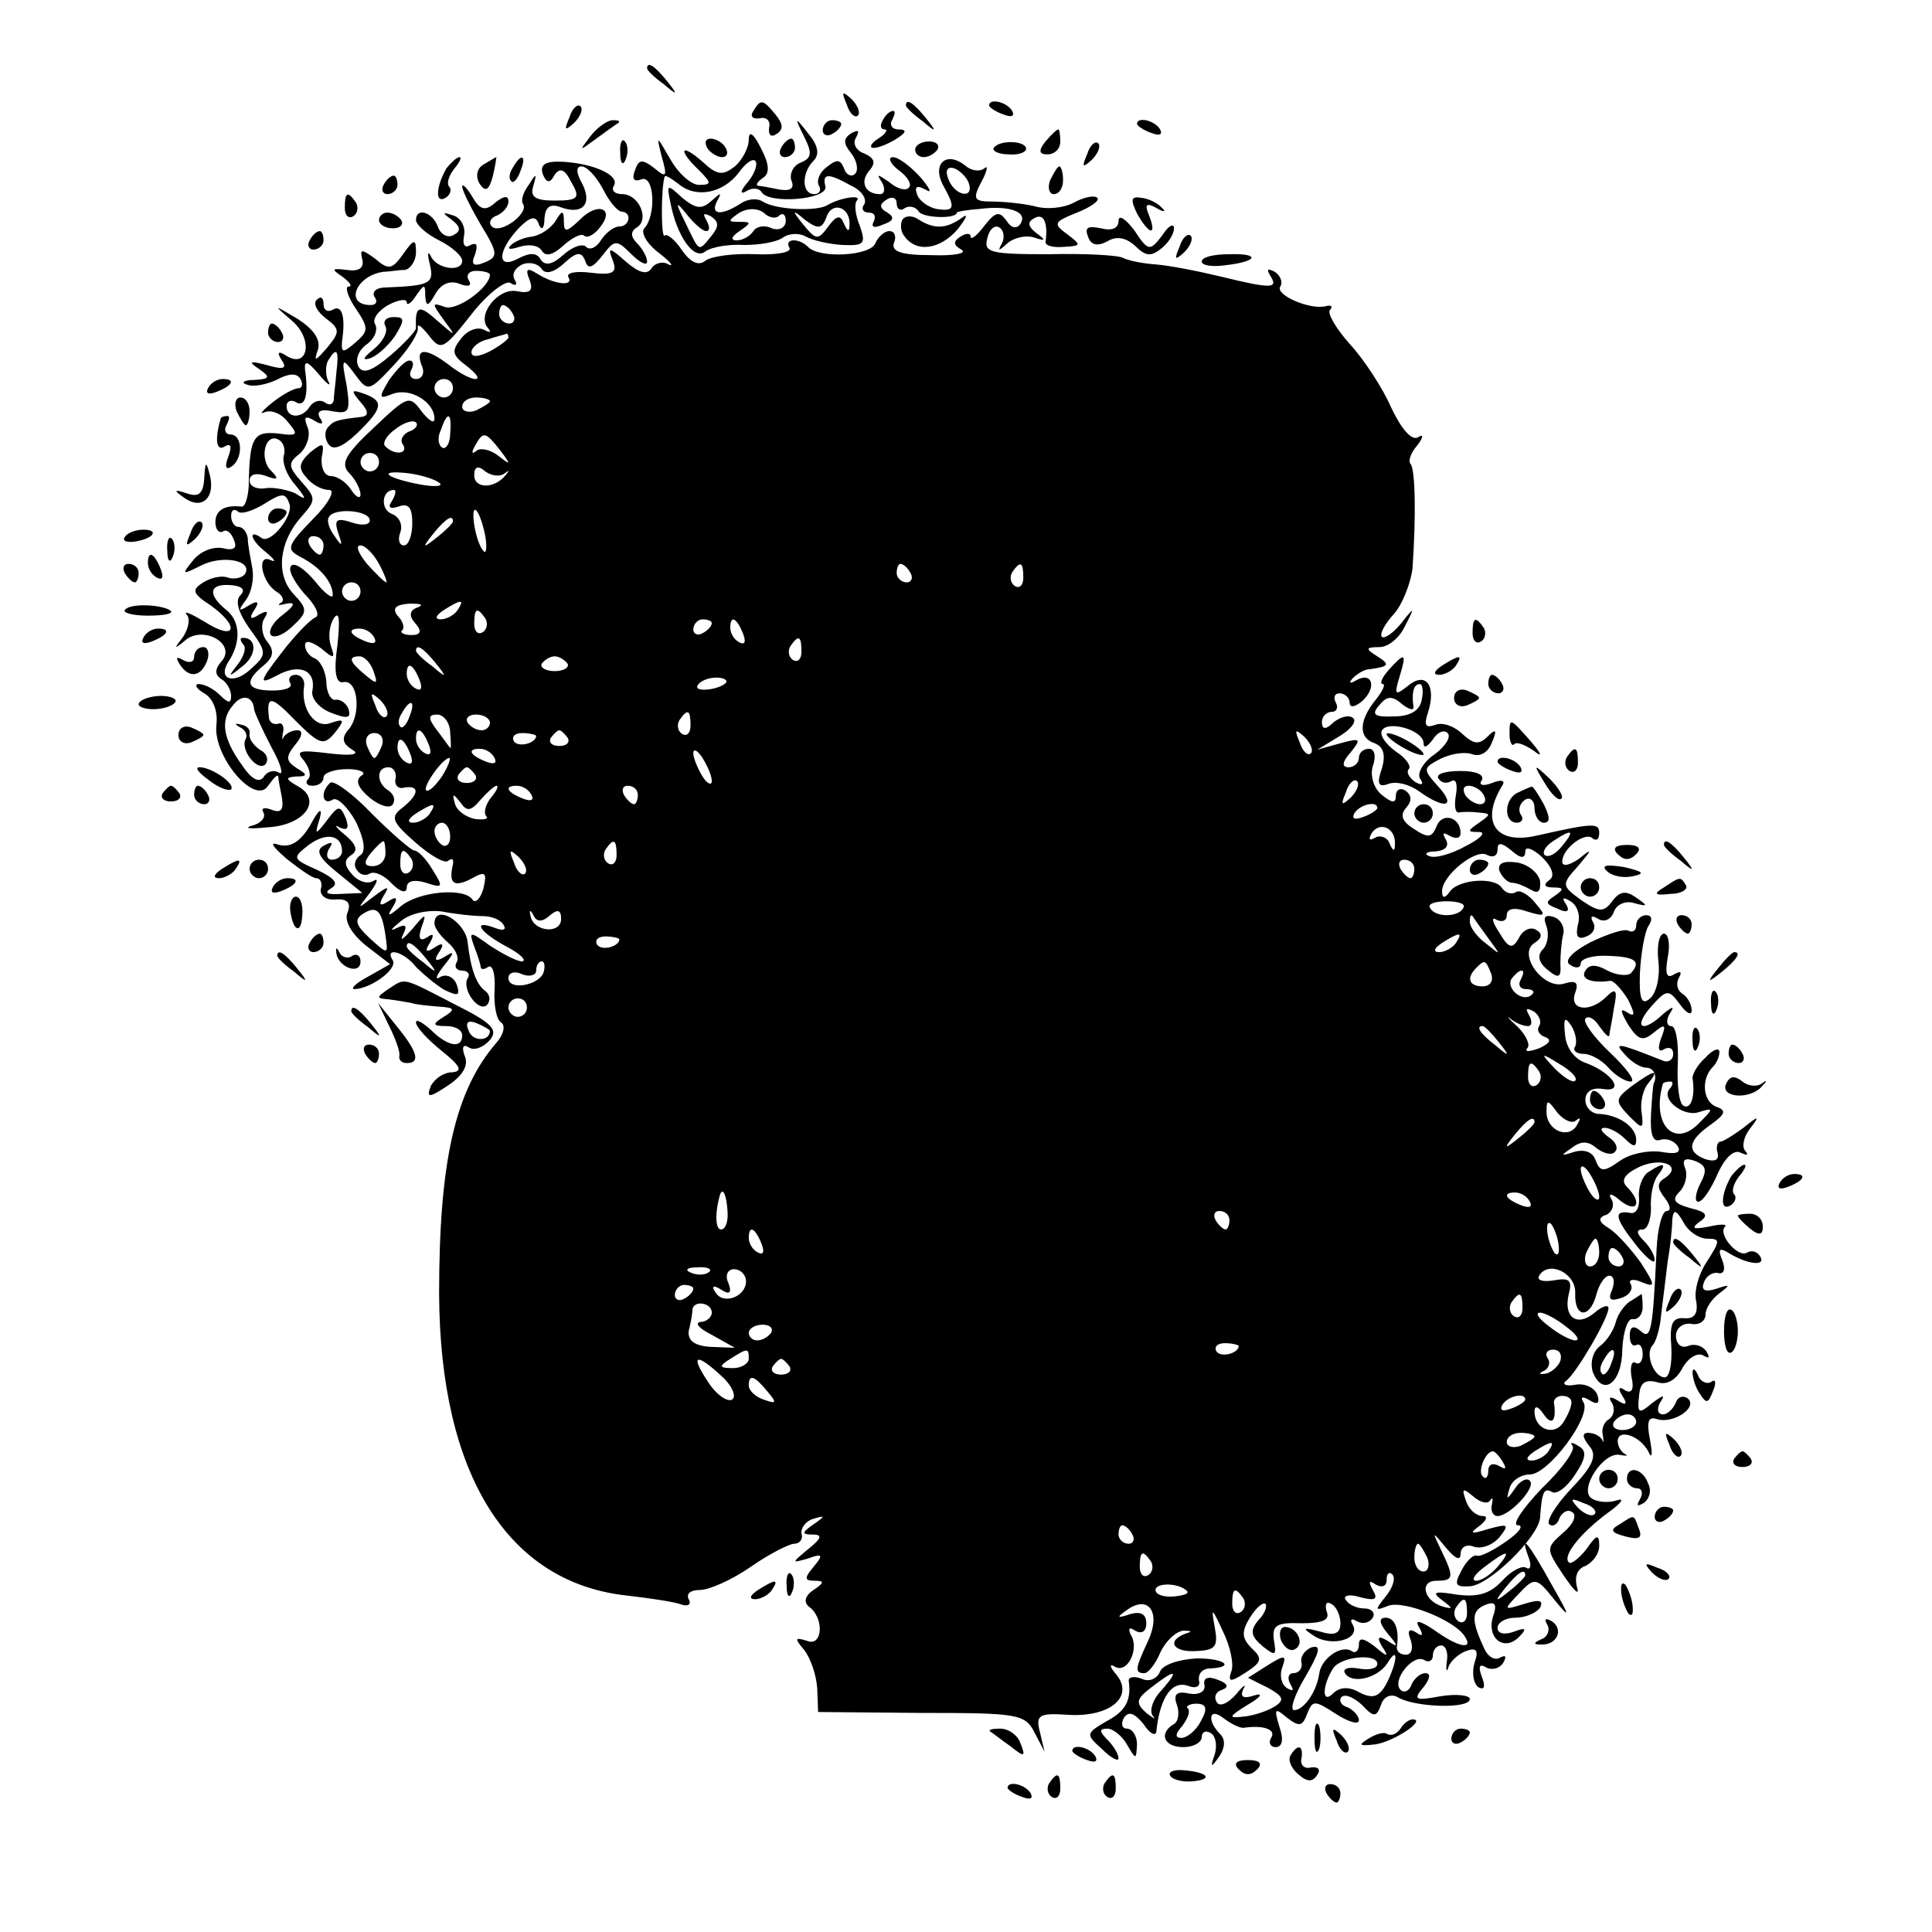 <?xml version="1.0" standalone="no"?>
<!DOCTYPE svg PUBLIC "-//W3C//DTD SVG 20010904//EN"
 "http://www.w3.org/TR/2001/REC-SVG-20010904/DTD/svg10.dtd">
<svg version="1.0" xmlns="http://www.w3.org/2000/svg"
 width="209pt" height="209pt" viewBox="0 0 209 209"
 preserveAspectRatio="xMidYMid meet">
<g transform="translate(0,209) scale(0.1,-0.1)"
fill="#000000" stroke="none">
<path d="M700 2016 c0 -2 8 -10 18 -17 15 -13 16 -12 3 4 -13 16 -21 21 -21
13z"/>
<path d="M916 1977 c3 -10 9 -15 12 -12 3 3 0 11 -7 18 -10 9 -11 8 -5 -6z"/>
<path d="M616 1963 c-6 -14 -5 -15 5 -6 7 7 10 15 7 18 -3 3 -9 -2 -12 -12z"/>
<path d="M815 1970 c-4 -6 -1 -9 7 -8 7 2 12 -3 10 -10 -1 -8 2 -11 8 -7 8 5
7 11 -1 21 -14 17 -16 17 -24 4z"/>
<path d="M980 1976 c0 -2 8 -10 18 -17 15 -13 16 -12 3 4 -13 16 -21 21 -21
13z"/>
<path d="M1070 1976 c0 -2 7 -7 16 -10 8 -3 12 -2 9 4 -6 10 -25 14 -25 6z"/>
<path d="M955 1960 c-3 -5 -3 -10 2 -10 4 0 1 -5 -7 -10 -8 -5 -10 -10 -5 -10
6 0 17 5 25 10 11 7 11 10 2 10 -7 0 -10 5 -7 10 3 6 4 10 1 10 -3 0 -8 -4
-11 -10z"/>
<path d="M639 1943 c-13 -17 -13 -17 6 -3 11 8 22 16 24 17 2 2 0 3 -6 3 -6 0
-17 -8 -24 -17z"/>
<path d="M870 1942 c9 -18 8 -23 -4 -28 -8 -3 -12 -12 -10 -19 4 -9 -1 -12
-13 -10 -10 2 -20 4 -23 4 -3 1 0 5 6 9 7 5 6 15 -3 32 -8 16 -13 19 -13 9 0
-9 -7 -22 -15 -29 -13 -10 -19 -10 -35 5 -24 21 -27 13 -4 -9 14 -14 14 -16 0
-16 -8 0 -22 12 -31 28 -15 26 -15 26 -9 2 6 -21 5 -23 -8 -12 -13 10 -17 10
-21 -2 -4 -10 -1 -13 7 -10 14 5 16 -39 3 -53 -4 -4 2 -16 15 -26 13 -10 18
-16 11 -13 -6 4 -15 1 -18 -4 -5 -8 -14 -5 -28 7 -18 16 -20 16 -14 1 5 -13 0
-16 -24 -13 -16 2 -27 0 -24 -5 6 -10 -15 -8 -34 4 -11 7 -13 5 -8 -7 4 -11 1
-15 -14 -12 -20 4 -44 -26 -31 -40 4 -5 2 -5 -4 -2 -7 4 -18 0 -25 -9 -11 -14
-10 -18 6 -30 10 -8 15 -14 9 -14 -5 0 -18 7 -28 15 -25 19 -37 19 -30 0 4 -8
1 -15 -6 -15 -6 0 -8 5 -5 10 3 6 2 10 -2 10 -5 0 -14 -10 -22 -21 -12 -20
-11 -21 4 -15 19 7 45 -9 45 -27 0 -6 -6 -2 -14 8 -13 18 -15 17 -52 -18 -31
-29 -36 -39 -26 -49 6 -6 12 -17 12 -23 0 -5 -5 -3 -10 5 -5 8 -15 15 -22 15
-7 0 -11 9 -10 20 3 16 2 17 -12 6 -12 -11 -14 -17 -5 -27 6 -8 17 -14 25 -14
7 0 0 -14 -17 -31 -29 -30 -30 -33 -13 -42 21 -11 34 -27 34 -41 0 -4 -9 2
-19 15 -11 13 -22 21 -26 17 -4 -4 3 -17 14 -30 12 -12 18 -24 12 -26 -5 -2
-22 -19 -37 -39 -24 -31 -24 -34 -5 -24 25 14 43 6 39 -16 -2 -8 7 -19 20 -24
18 -7 22 -6 19 4 -2 6 -9 11 -14 10 -5 -1 -10 8 -10 20 -1 12 -7 23 -13 25 -5
2 -10 8 -10 14 0 6 7 4 17 -3 14 -12 16 -12 11 2 -3 9 -2 22 3 30 6 9 7 -1 4
-29 -4 -28 -2 -41 6 -40 16 4 20 -33 7 -50 -9 -10 -8 -16 3 -23 9 -5 0 -7 -25
-4 -32 4 -37 3 -27 -8 6 -8 8 -17 4 -20 -3 -4 -1 -7 5 -7 7 0 12 4 12 9 0 5
12 9 26 9 14 0 21 -4 15 -7 -7 -5 -4 -13 9 -24 11 -9 22 -12 25 -7 3 5 1 11
-5 15 -13 8 -13 25 0 25 6 0 9 -6 8 -12 -2 -7 3 -12 9 -10 18 3 16 -8 -2 -22
-13 -10 -11 -15 14 -37 17 -15 33 -24 36 -20 4 3 6 2 5 -4 -5 -21 1 -25 19
-16 16 9 18 8 14 -10 -3 -11 -9 -17 -12 -12 -9 13 -57 9 -77 -7 -14 -12 -16
-12 -9 -1 6 10 4 12 -5 6 -9 -6 -11 -4 -5 6 7 11 5 11 -11 -1 -18 -14 -18 -14
-4 4 8 11 10 17 4 13 -7 -4 -17 0 -23 7 -9 10 -9 16 -1 21 8 5 5 12 -7 22 -10
8 -12 12 -6 8 9 -4 11 -1 7 10 -6 14 -8 14 -20 -2 -13 -17 -14 -17 -8 2 3 12
-1 10 -10 -7 -11 -19 -22 -25 -34 -22 -11 4 -8 -1 8 -15 14 -11 28 -21 32 -21
5 0 7 -6 5 -12 -1 -7 6 -12 16 -11 13 1 17 -4 13 -14 -4 -9 4 -23 20 -36 l26
-20 -23 -13 c-13 -7 -20 -13 -16 -14 17 0 47 21 42 31 -10 15 12 10 25 -7 8
-8 21 -19 31 -25 15 -7 17 -6 13 6 -3 8 -11 12 -18 8 -6 -4 -4 2 4 12 12 15
12 17 1 10 -10 -6 -12 -4 -6 5 6 9 4 11 -5 5 -9 -6 -11 -4 -5 5 5 9 4 11 -3 6
-8 -5 -10 -1 -6 11 6 16 4 15 -10 -2 -10 -11 -14 -14 -10 -6 5 10 3 12 -7 7
-8 -4 -6 -1 4 7 10 9 30 13 45 11 15 -3 35 -5 44 -5 10 0 20 -4 23 -10 3 -5
-1 -6 -9 -3 -26 10 -18 -4 12 -20 15 -8 22 -15 17 -16 -6 0 -21 8 -35 17 -22
16 -23 16 -17 -1 4 -10 7 -20 7 -22 0 -3 4 -3 8 0 5 3 8 -8 7 -25 -1 -16 2
-32 7 -35 5 -3 3 -13 -5 -22 -45 -52 -62 -129 -62 -272 1 -195 74 -312 203
-326 26 -3 53 -7 60 -10 7 -2 10 1 7 6 -3 6 2 10 12 10 10 0 35 11 55 25 20
14 42 25 47 25 6 0 10 5 8 11 -1 6 5 14 13 16 13 4 13 3 0 -6 -13 -9 -13 -11
-1 -11 11 0 10 -4 -5 -16 -18 -15 -18 -15 0 -10 16 6 17 4 6 -9 -10 -12 -10
-15 1 -15 11 0 11 -2 -1 -10 -9 -6 -11 -13 -5 -18 17 -12 15 -44 -2 -37 -13 4
-14 3 -3 -10 7 -9 13 -27 14 -41 l1 -26 112 -1 c103 0 112 -1 122 -21 l11 -21
-5 21 c-5 19 -1 21 30 19 45 -3 72 19 53 43 -8 9 -8 13 -2 9 14 -8 27 20 17
35 -3 7 -1 8 5 4 7 -4 12 -1 12 8 0 10 -6 13 -17 10 -15 -5 -16 -4 -3 5 23 16
36 -4 22 -34 -14 -30 -15 -35 -4 -35 4 0 12 10 17 22 6 13 17 23 25 24 9 0 10
-1 3 -3 -22 -8 -14 -21 12 -19 20 1 23 5 19 26 -4 22 -3 21 9 -5 8 -16 12 -36
9 -43 -4 -12 -1 -12 16 -1 17 11 18 15 6 26 -11 11 -11 18 -2 33 7 11 14 17
17 15 2 -3 -1 -11 -8 -18 -9 -11 -8 -17 5 -28 14 -11 15 -10 12 7 -2 16 3 19
30 18 24 0 31 4 27 13 -2 8 0 11 5 8 6 -3 10 -13 10 -21 0 -11 -6 -14 -22 -9
-19 5 -20 4 -6 -5 19 -12 51 -3 41 13 -3 5 -1 7 5 3 6 -3 13 -2 17 4 3 5 -1
10 -9 10 -8 0 -17 4 -20 9 -4 5 4 7 16 3 16 -4 19 -2 13 8 -5 9 -4 11 3 6 7
-4 12 -2 12 5 0 7 3 9 6 6 4 -4 1 -14 -7 -24 -12 -15 -12 -16 3 -10 17 6 73
-16 83 -34 9 -14 -8 -11 -34 8 -15 10 -21 11 -16 3 5 -9 4 -11 -3 -6 -8 5 -10
2 -6 -8 3 -9 1 -16 -5 -16 -6 0 -10 3 -10 8 3 19 -2 32 -12 32 -8 0 -7 -6 2
-17 12 -14 12 -16 0 -8 -10 6 -12 4 -6 -6 8 -12 6 -12 -8 0 -12 9 -17 10 -17
2 0 -7 -4 -10 -8 -7 -11 7 -33 -8 -35 -25 -3 -20 -17 -39 -27 -39 -5 0 0 16
12 36 15 26 18 35 7 32 -8 -3 -13 -11 -11 -17 1 -6 -3 -11 -9 -11 -5 0 -7 -5
-3 -12 4 -7 3 -8 -4 -4 -6 4 -8 14 -5 22 5 14 3 14 -15 3 l-22 -14 22 -11 c16
-9 18 -13 7 -20 -8 -5 -23 -10 -34 -11 -17 -2 -16 0 5 13 14 8 17 13 7 10 -12
-4 -16 -2 -12 7 4 6 0 4 -8 -6 -9 -10 -18 -14 -21 -8 -3 5 -1 11 6 13 8 3 6 7
-5 11 -10 4 -16 2 -14 -6 1 -7 -6 -11 -17 -9 -13 3 -17 -1 -13 -12 3 -8 2 -18
-3 -21 -17 -10 -11 -25 10 -25 11 0 20 5 20 11 0 5 4 8 10 4 5 -3 7 -13 4 -23
-5 -14 -4 -15 5 -2 6 9 7 18 1 24 -15 15 -12 30 4 17 8 -6 18 -11 22 -10 21 3
35 -2 29 -11 -3 -5 -1 -10 5 -10 7 0 9 8 4 22 -6 20 -5 21 8 10 13 -10 17 -10
22 4 6 15 8 15 31 0 14 -9 25 -12 25 -7 0 5 -6 11 -12 14 -7 2 -10 7 -7 11 4
4 13 0 22 -8 13 -14 16 -14 21 0 3 9 11 12 18 8 18 -11 78 -13 78 -2 0 4 -14
6 -32 3 -27 -5 -30 -4 -18 10 7 9 8 15 2 15 -6 0 -12 -6 -15 -12 -2 -7 -8 -10
-12 -6 -10 10 14 40 26 32 5 -3 9 0 9 5 0 6 4 11 9 11 5 0 8 -8 6 -18 -1 -9 0
-12 2 -5 2 6 11 14 19 17 11 4 14 1 9 -13 -3 -11 -1 -22 4 -26 7 -4 8 1 4 11
-4 11 -3 15 5 10 6 -3 14 -1 18 5 4 7 3 9 -3 6 -6 -4 -14 1 -18 11 -14 30 -13
40 2 46 10 4 13 1 8 -13 -7 -23 12 -38 28 -22 9 9 8 11 -5 6 -11 -4 -18 -2
-18 4 0 6 9 11 19 11 11 0 23 5 27 11 4 8 -1 9 -17 4 -23 -7 -23 -7 -6 11 17
18 19 18 38 -6 18 -22 18 -20 -2 15 -26 47 -35 57 -26 32 4 -10 3 -16 -2 -13
-4 3 -16 -3 -26 -14 -13 -14 -26 -18 -49 -15 -24 4 -28 3 -16 -6 12 -9 12 -10
1 -7 -21 6 -26 28 -7 28 19 0 19 4 5 33 -10 21 -10 21 5 3 10 -12 16 -15 16
-7 0 7 6 11 14 8 8 -3 20 1 28 10 11 14 10 15 -12 9 -19 -6 -21 -5 -10 3 8 6
10 11 4 11 -7 0 -15 7 -18 16 -5 14 -4 15 8 5 8 -7 16 -8 18 -4 3 4 3 2 2 -4
-2 -7 1 -13 6 -13 13 0 42 31 35 38 -3 4 -11 0 -16 -8 -9 -13 -10 -13 -6 0 2
8 12 15 22 15 20 0 67 63 58 78 -4 6 -1 7 7 2 8 -5 11 -3 8 6 -3 8 -14 13 -24
11 -11 -2 -15 1 -9 5 11 9 45 67 45 78 0 4 -7 2 -15 -5 -19 -16 -34 -5 -28 20
4 15 1 18 -16 15 -12 -2 -19 0 -16 5 10 17 40 3 39 -19 -1 -27 16 -28 23 -1 3
11 9 20 14 20 5 0 6 -7 3 -15 -5 -11 -2 -13 10 -9 9 3 13 10 10 15 -3 5 3 6
12 2 15 -6 15 -4 -1 21 -10 14 -25 31 -34 37 -12 7 -13 12 -3 15 6 3 9 11 5
17 -4 7 1 6 10 -2 18 -14 24 -2 7 15 -7 7 -3 14 14 22 25 11 47 0 26 -13 -8
-5 -7 -11 1 -21 6 -8 7 -14 2 -14 -5 0 -10 -19 -11 -42 -4 -87 -6 -98 -17 -88
-8 7 -12 5 -12 -5 0 -8 3 -12 7 -10 4 2 7 -2 7 -10 0 -8 -4 -12 -8 -9 -4 2 -6
-5 -4 -16 3 -13 0 -18 -7 -14 -7 5 -8 2 -3 -6 6 -9 4 -11 -5 -5 -8 5 -11 4 -6
-3 3 -6 2 -13 -3 -17 -6 -3 -9 -11 -7 -18 1 -7 1 -9 -1 -4 -3 4 -9 7 -15 7 -7
0 -6 -5 1 -14 9 -10 5 -21 -19 -46 -17 -18 -28 -36 -24 -39 4 -3 9 0 11 7 3 6
9 10 14 6 5 -3 1 -13 -10 -22 -19 -17 -19 -17 1 -47 11 -16 17 -22 14 -12 -3
11 0 20 9 23 8 4 15 13 15 22 0 13 -3 12 -14 -4 -8 -10 -17 -17 -19 -14 -7 7
13 32 43 54 14 10 18 16 9 13 -9 -3 -21 -2 -27 2 -15 9 13 52 31 47 6 -1 9 -1
5 1 -5 3 -8 9 -8 14 0 14 24 6 33 -11 4 -9 5 -4 2 12 -4 20 -2 26 7 23 17 -6
45 12 34 22 -5 4 -11 2 -13 -4 -3 -7 -9 -13 -14 -13 -6 0 -7 6 -3 13 6 9 3 8
-9 -1 -14 -12 -16 -11 -14 7 1 15 6 19 19 16 11 -4 21 2 28 15 6 11 16 17 22
14 7 -4 8 -3 4 4 -4 6 -12 9 -20 6 -7 -3 -13 2 -13 11 0 8 7 14 16 13 9 -2 16
3 16 10 0 7 7 17 15 23 12 9 12 10 -3 5 -12 -4 -17 -2 -14 6 2 7 9 12 15 11 7
-2 9 4 5 14 -5 12 -3 14 8 7 20 -12 40 -14 33 -3 -3 5 -9 7 -14 4 -10 -6 -32
20 -24 28 3 3 -5 3 -18 0 -16 -3 -19 -2 -10 5 11 7 8 11 -9 15 -18 5 -21 9
-12 18 6 6 9 18 6 25 -4 10 0 12 11 8 12 -5 13 -10 5 -25 -5 -10 -6 -19 -2
-19 5 0 14 14 21 30 8 18 18 27 25 23 7 -3 9 -3 5 2 -4 4 -2 15 5 24 11 14 10
15 -7 1 -11 -8 -22 -15 -25 -15 -3 0 -5 -6 -3 -12 2 -8 -3 -10 -13 -7 -21 8
-19 20 5 37 17 12 18 16 6 20 -14 6 -16 30 -3 43 4 4 7 11 7 16 0 5 -7 3 -15
-6 -9 -8 -15 -19 -14 -23 3 -19 -2 -34 -10 -29 -5 3 -7 24 -6 46 1 22 -2 40
-7 40 -5 0 -6 6 -2 13 6 9 4 9 -7 0 -22 -21 -33 -15 -13 8 17 19 19 19 31 3 7
-10 13 -13 13 -7 0 7 -5 15 -10 18 -6 4 -7 11 -4 17 4 7 2 8 -5 4 -8 -5 -10 0
-7 18 3 14 1 26 -4 26 -5 0 -8 -13 -6 -30 2 -16 -2 -34 -9 -40 -9 -8 -12 -1
-11 27 1 21 5 44 9 51 5 7 4 12 -2 12 -6 0 -11 -5 -11 -11 0 -5 -3 -8 -8 -6
-4 3 -22 -3 -41 -12 -21 -11 -30 -21 -22 -25 6 -4 11 -3 11 2 0 5 14 9 30 8
29 -1 36 -6 24 -19 -4 -3 -15 -2 -25 3 -12 7 -20 7 -24 0 -6 -9 7 -14 27 -11
4 0 12 -9 19 -20 8 -16 8 -20 -1 -14 -8 5 -7 1 1 -13 11 -17 16 -19 28 -9 12
10 14 9 8 -6 -4 -11 -3 -16 3 -12 6 3 10 1 10 -5 0 -7 -6 -10 -12 -7 -48 19
-53 20 -40 6 7 -8 17 -14 23 -14 8 0 12 -9 8 -17 -1 -2 -2 -17 -3 -34 -1 -21
2 -30 10 -27 7 2 15 -1 19 -7 4 -7 -2 -9 -18 -6 -14 2 -34 -2 -45 -10 -17 -12
-21 -12 -26 1 -3 9 -12 12 -23 9 -15 -5 -15 -4 -3 4 10 8 18 8 27 0 8 -6 17
-8 20 -4 4 4 1 11 -7 16 -8 6 -10 10 -4 10 5 0 15 -5 22 -12 9 -9 12 -9 12 -1
0 14 -19 27 -40 28 -8 0 -15 7 -15 15 0 9 7 14 19 12 24 -4 11 17 -18 28 -13
4 -22 17 -23 31 -2 18 0 20 7 9 5 -8 6 -18 4 -22 -3 -4 1 -8 9 -8 8 0 20 -7
27 -15 7 -8 18 -15 24 -15 6 0 -4 14 -22 31 -18 17 -30 34 -27 37 3 4 10 0 15
-8 6 -8 10 -13 11 -10 0 3 3 16 5 30 4 19 2 22 -8 12 -18 -18 -41 -15 -34 4 4
11 1 14 -12 10 -22 -7 -51 32 -32 44 8 5 9 10 2 14 -6 4 -15 0 -19 -9 -7 -12
-11 -11 -21 6 -8 12 -9 18 -3 14 6 -3 11 -1 11 5 0 7 8 9 22 4 20 -6 21 -5 9
9 -7 9 -17 15 -21 12 -5 -3 -11 -1 -15 4 -7 13 -48 10 -57 -4 -5 -7 -8 -7 -8
1 0 17 37 47 49 39 6 -3 11 -1 11 6 0 8 4 8 15 -1 10 -9 15 -9 15 -1 0 6 8 3
18 -6 12 -12 14 -21 8 -25 -7 -5 -5 -8 4 -8 12 0 12 -2 2 -9 -11 -7 -10 -9 3
-14 10 -5 14 -3 9 5 -5 7 -3 8 5 3 7 -4 11 -15 8 -25 -3 -13 0 -17 9 -13 8 3
11 10 7 16 -3 6 -1 7 6 3 6 -4 14 -1 17 8 3 8 13 12 22 9 15 -4 15 -3 2 6 -11
8 -18 7 -26 -4 -9 -12 -14 -12 -33 1 -22 16 -22 17 -4 37 16 19 16 20 1 8 -10
-7 -18 -9 -18 -3 0 14 25 33 33 25 4 -3 7 -1 7 6 0 11 -6 11 -68 -3 -44 -10
-61 15 -37 54 4 6 -1 7 -11 3 -10 -4 -15 -2 -11 3 3 6 -6 10 -23 10 -16 0 -27
-3 -24 -8 3 -5 9 -6 14 -3 5 3 7 -3 5 -15 -2 -11 -1 -19 3 -19 4 1 14 1 22 0
13 -1 13 -2 0 -11 -13 -9 -13 -10 0 -10 8 0 2 -7 -14 -15 -16 -9 -34 -14 -40
-11 -6 2 -3 5 7 5 11 1 15 6 11 13 -4 7 -3 8 4 4 7 -4 12 -3 12 3 0 17 -20 23
-26 7 -5 -12 -9 -13 -24 -3 -13 8 -16 15 -9 23 7 8 6 14 -1 19 -5 3 -10 1 -10
-6 0 -8 -4 -8 -15 1 -9 7 -13 21 -10 31 4 11 2 19 -4 19 -6 0 -11 -4 -11 -10
0 -5 -5 -10 -11 -10 -8 0 -7 6 2 16 12 15 11 16 -11 10 l-25 -7 23 14 c12 7
20 16 16 20 -4 4 -13 2 -21 -4 -9 -9 -13 -8 -13 0 0 6 5 11 11 11 5 0 7 5 4
10 -3 6 -1 10 4 10 6 0 11 -5 11 -10 0 -6 6 -5 14 2 16 15 10 32 -7 22 -7 -4
-8 -3 -4 2 5 5 13 10 18 10 22 3 23 5 9 14 -13 8 -13 10 2 10 10 0 22 10 28
23 11 21 10 21 -4 3 -9 -11 -18 -17 -21 -15 -3 3 3 14 13 25 9 10 18 33 20 49
4 57 3 107 -2 113 -3 3 0 12 7 20 7 9 7 13 1 9 -7 -4 -18 9 -29 32 -9 21 -30
53 -45 69 -15 17 -25 34 -21 37 3 4 1 5 -4 4 -17 -5 -56 12 -50 21 3 5 0 12
-6 16 -8 4 -9 3 -5 -4 9 -14 3 -15 -54 -1 -25 6 -56 12 -70 13 -14 1 -29 4
-35 7 -5 3 -42 5 -81 4 -63 0 -70 2 -66 17 2 10 8 15 13 12 5 -3 6 -11 3 -17
-5 -9 -4 -9 6 0 7 6 20 9 29 6 12 -4 13 -3 2 5 -9 7 -10 12 -2 16 10 6 15 -5
12 -26 0 -4 9 -6 20 -5 19 1 19 2 3 14 -15 11 -14 13 11 23 15 6 25 13 22 16
-3 3 -14 1 -25 -5 -11 -6 -30 -8 -43 -4 -13 3 -34 5 -46 5 -20 0 -21 3 -11 22
6 11 7 18 3 14 -5 -4 -14 -3 -21 3 -20 16 -36 2 -24 -21 14 -25 13 -29 -7 -26
-9 2 -19 9 -21 16 -3 8 0 10 9 5 8 -5 5 1 -5 13 -11 12 -24 22 -30 22 -6 0 -3
-7 6 -14 10 -7 15 -16 11 -19 -3 -4 -13 -1 -21 6 -13 9 -14 9 -8 0 4 -7 3 -13
-2 -13 -16 0 -22 13 -12 25 8 9 6 14 -5 19 -9 3 -13 11 -9 17 4 8 3 9 -5 5 -9
-6 -9 -11 0 -22 6 -8 8 -18 4 -22 -4 -4 -10 -1 -12 6 -4 10 -8 10 -19 1 -8 -6
-11 -15 -8 -20 3 -5 0 -9 -5 -9 -14 0 -14 23 -1 36 7 7 5 17 -6 30 -14 18 -15
18 -4 -4z m-61 -49 c-8 -9 -9 -14 -2 -10 6 4 14 4 17 -1 8 -13 71 -8 69 6 -4
15 3 15 28 1 11 -5 17 -14 14 -20 -4 -5 -1 -9 5 -9 6 0 8 -4 5 -10 -3 -6 1 -7
10 -3 12 4 13 8 5 13 -9 5 -9 9 -1 14 6 4 11 2 11 -4 0 -6 4 -9 9 -5 5 3 12 1
15 -4 5 -7 41 -8 41 -1 0 1 11 3 25 4 32 4 52 -3 44 -16 -4 -6 -10 -5 -15 3
-8 11 -12 10 -24 -5 -8 -11 -15 -16 -15 -12 0 4 -5 4 -11 0 -8 -5 -8 -9 1 -14
7 -4 -8 -7 -33 -6 -32 0 -43 4 -40 13 3 7 1 13 -5 13 -5 0 -12 -6 -15 -13 -5
-14 -61 -17 -73 -4 -10 10 -26 9 -20 -1 3 -5 -14 -8 -37 -7 -23 1 -47 -2 -54
-7 -7 -6 -16 -2 -25 11 -8 12 -17 19 -19 16 -4 -3 -4 51 0 64 1 2 7 -2 15 -8
19 -16 48 -10 65 12 7 10 15 16 18 13 3 -3 0 -13 -8 -23z m239 -1 c6 -18 -15
-14 -22 4 -4 10 -1 14 6 12 6 -2 14 -10 16 -16z m-493 -142 c3 -5 1 -10 -4
-10 -6 0 -11 5 -11 10 0 6 2 10 4 10 3 0 8 -4 11 -10z m-5 -25 c0 -2 -9 -9
-20 -15 -12 -6 -20 -7 -20 -1 0 5 8 12 18 14 9 3 18 5 20 6 1 0 2 -1 2 -4z
m-60 -55 c0 -5 -4 -10 -10 -10 -5 0 -10 5 -10 10 0 6 5 10 10 10 6 0 10 -4 10
-10z m40 -14 c0 -2 -7 -6 -15 -10 -8 -3 -15 -1 -15 4 0 6 7 10 15 10 8 0 15
-2 15 -4z m-88 -33 c-6 -3 -10 -9 -6 -14 6 -10 -9 -12 -19 -2 -4 3 1 12 11 19
9 7 19 10 22 7 3 -3 -1 -8 -8 -10z m45 -2 c0 -11 -5 -18 -9 -15 -4 3 -5 11 -1
19 7 21 12 19 10 -4z m54 -18 c12 -16 12 -17 -2 -6 -9 7 -20 9 -24 5 -5 -4 -5
-1 -1 6 9 16 11 15 27 -5z m-131 -13 c0 -5 -4 -10 -10 -10 -5 0 -10 5 -10 10
0 6 5 10 10 10 6 0 10 -4 10 -10z m136 -12 c5 4 5 3 1 -2 -12 -15 -34 -15 -34
0 0 9 4 11 12 4 7 -5 16 -6 21 -2z m-70 -11 c3 -3 -6 -4 -22 -1 -37 7 -47 16
-12 12 15 -2 30 -7 34 -11z m-52 -19 c-5 -7 -2 -9 7 -6 11 4 15 -1 15 -18 0
-13 -4 -24 -9 -24 -5 0 -7 6 -4 14 3 8 -1 17 -9 20 -13 5 -11 26 2 26 3 0 2
-5 -2 -12z m-24 -21 c0 -5 -9 -6 -20 -2 -16 5 -19 3 -14 -12 5 -14 4 -15 -4
-3 -6 8 -9 17 -6 21 6 10 44 7 44 -4z m125 -17 c2 -12 1 -20 -2 -16 -4 4 -8
16 -10 28 -4 28 6 18 12 -12z m-35 16 c0 -2 -8 -10 -17 -17 -16 -13 -17 -12
-4 4 13 16 21 21 21 13z m-140 -26 c0 -5 -2 -10 -4 -10 -3 0 -8 5 -11 10 -3 6
-1 10 4 10 6 0 11 -4 11 -10z m60 -20 c6 -11 9 -20 8 -20 -2 0 -11 9 -21 20
-9 11 -13 20 -7 20 5 0 14 -9 20 -20z m575 -10 c3 -5 1 -10 -4 -10 -6 0 -11 5
-11 10 0 6 2 10 4 10 3 0 8 -4 11 -10z m122 -5 c0 -8 -4 -12 -9 -9 -5 3 -6 10
-3 15 9 13 12 11 12 -6z m-717 -15 c0 -5 -4 -10 -10 -10 -5 0 -10 5 -10 10 0
6 5 10 10 10 6 0 10 -4 10 -10z m62 -17 c-9 -3 -10 -9 -3 -17 8 -9 6 -13 -4
-13 -8 0 -13 3 -10 5 3 3 1 10 -5 16 -6 8 -2 12 13 13 12 0 16 -1 9 -4z m43
-3 c-3 -5 -12 -10 -18 -10 -7 0 -6 4 3 10 19 12 23 12 15 0z m30 -9 c3 -5 2
-12 -3 -15 -5 -3 -9 1 -9 9 0 17 3 19 12 6z m245 -5 c0 -3 -4 -8 -10 -11 -5
-3 -10 -1 -10 4 0 6 5 11 10 11 6 0 10 -2 10 -4z m34 -12 c3 -8 2 -12 -4 -9
-6 3 -10 10 -10 16 0 14 7 11 14 -7z m-399 -4 c3 -6 -1 -7 -9 -4 -18 7 -21 14
-7 14 6 0 13 -4 16 -10z m462 -15 c0 -8 -4 -12 -9 -9 -5 3 -6 10 -3 15 9 13
12 11 12 -6z m-396 -12 c13 -16 12 -17 -3 -4 -10 7 -18 15 -18 17 0 8 8 3 21
-13z m-67 -9 c5 -14 4 -15 -9 -4 -17 14 -19 20 -6 20 5 0 12 -7 15 -16z m210
8 c2 -4 -4 -8 -14 -8 -10 0 -16 4 -14 8 3 4 9 8 14 8 5 0 11 -4 14 -8z m-160
-18 c3 -8 2 -12 -4 -9 -6 3 -10 10 -10 16 0 14 7 11 14 -7z m331 -3 c-9 -8
-36 -10 -30 -2 2 4 11 8 20 8 8 0 13 -3 10 -6z m-367 -36 c-3 -3 -9 2 -12 12
-6 14 -5 15 5 6 7 -7 10 -15 7 -18z m25 0 c-3 -9 -8 -14 -10 -11 -3 3 -2 9 2
15 9 16 15 13 8 -4z m44 -18 c1 -11 1 -18 0 -16 -2 2 -8 11 -15 20 -9 12 -9
16 1 16 7 0 14 -9 14 -20z m43 11 c0 -4 -4 -8 -9 -8 -6 0 -12 4 -15 8 -3 5 1
9 9 9 8 0 15 -4 15 -9z m217 -3 c0 -8 -4 -12 -9 -9 -5 3 -6 10 -3 15 9 13 12
11 12 -6z m-334 -22 c-3 -7 -6 -13 -8 -13 -2 0 -5 6 -8 13 -3 8 1 14 8 14 7 0
11 -6 8 -14z m51 1 c3 -8 2 -12 -4 -9 -6 3 -10 10 -10 16 0 14 7 11 14 -7z
m116 10 c0 -8 -19 -13 -24 -6 -3 5 1 9 9 9 8 0 15 -2 15 -3z m34 -2 c3 -5 -1
-9 -9 -9 -8 0 -12 4 -9 9 3 4 7 8 9 8 2 0 6 -4 9 -8z m804 -17 c-3 -3 -9 2
-12 12 -6 14 -5 15 5 6 7 -7 10 -15 7 -18z m-974 -1 c3 -8 2 -12 -4 -9 -6 3
-10 10 -10 16 0 14 7 11 14 -7z m91 -4 c3 -6 -1 -7 -9 -4 -18 7 -21 14 -7 14
6 0 13 -4 16 -10z m235 -25 c0 -5 -5 -3 -10 5 -5 8 -10 20 -10 25 0 6 5 3 10
-5 5 -8 10 -19 10 -25z m-292 5 c-7 -10 -14 -17 -17 -15 -4 4 18 35 25 35 2 0
-1 -9 -8 -20z m36 2 c3 -5 -1 -9 -9 -9 -8 0 -12 4 -9 9 3 4 7 8 9 8 2 0 6 -4
9 -8z m947 -25 c-10 -9 -11 -8 -5 6 3 10 9 15 12 12 3 -3 0 -11 -7 -18z m-930
0 c-6 -8 -8 -16 -5 -20 3 -3 -2 -4 -12 -3 -10 2 -20 9 -22 17 -3 11 -2 11 6 1
7 -10 11 -10 22 3 7 8 15 15 17 15 3 0 0 -6 -6 -13z m44 3 c3 -6 -1 -7 -9 -4
-18 7 -21 14 -7 14 6 0 13 -4 16 -10z m115 0 c0 -5 -2 -10 -4 -10 -3 0 -8 5
-11 10 -3 6 -1 10 4 10 6 0 11 -4 11 -10z m915 0 c3 -5 2 -10 -4 -10 -5 0 -13
5 -16 10 -3 6 -2 10 4 10 5 0 13 -4 16 -10z m-1140 -20 c-3 -5 -12 -10 -18
-10 -7 0 -6 4 3 10 19 12 23 12 15 0z m1025 6 c0 -2 -7 -7 -16 -10 -8 -3 -12
-2 -9 4 6 10 25 14 25 6z m-1003 -31 c0 -8 -4 -12 -9 -9 -4 3 -8 9 -8 15 0 5
4 9 8 9 5 0 9 -7 9 -15z m1022 -8 c0 -9 -2 -8 -6 1 -2 6 -10 9 -15 6 -7 -4 -8
-2 -4 5 9 13 26 5 25 -12z m-1139 -8 c0 -5 -5 -9 -11 -9 -5 0 -7 5 -3 12 5 7
3 8 -6 3 -9 -5 -5 -13 15 -29 l27 -22 -23 -1 c-15 -1 -19 1 -11 6 9 5 4 11
-15 20 -27 12 -27 13 -9 27 19 14 36 11 36 -7z m1320 6 c-7 -9 -15 -13 -19
-10 -3 3 1 10 9 15 21 14 24 12 10 -5z m-1023 -10 c0 -8 -4 -12 -9 -9 -5 3 -6
10 -3 15 9 13 12 11 12 -6z m-99 -20 c-3 -3 -9 2 -12 12 -6 14 -5 15 5 6 7 -7
10 -15 7 -18z m962 5 c0 -5 -2 -10 -4 -10 -3 0 -8 5 -11 10 -3 6 -1 10 4 10 6
0 11 -4 11 -10z m53 -42 c-2 -5 -10 -8 -18 -8 -8 0 -16 3 -18 8 -3 4 5 7 18 7
13 0 21 -3 18 -7z m-1166 -30 c3 -21 3 -21 -17 -3 -15 14 -17 20 -8 26 15 10
21 5 25 -23z m177 21 c9 8 13 7 13 -3 0 -17 -30 -14 -33 3 -2 7 0 7 3 1 3 -7
9 -8 17 -1z m1016 -24 c14 -19 14 -19 -2 -6 -10 7 -18 18 -18 24 0 6 1 8 3 6
1 -2 9 -13 17 -24z m-940 -1 c0 -8 -19 -13 -24 -6 -3 5 1 9 9 9 8 0 15 -2 15
-3z m905 -4 c-3 -5 -12 -10 -18 -10 -7 0 -6 4 3 10 19 12 23 12 15 0z m-1114
-17 c13 -16 12 -17 -3 -4 -10 7 -18 15 -18 17 0 8 8 3 21 -13z m127 -15 c-5
-14 -38 -20 -38 -6 0 6 7 8 15 4 8 -3 15 -1 15 4 0 6 3 10 6 10 3 0 4 -5 2
-12z m1025 -1 c3 -8 -1 -14 -9 -14 -15 0 -18 9 -7 20 9 9 10 9 16 -6z m32 -7
c-3 -5 -1 -10 6 -10 7 0 10 -3 6 -6 -9 -9 -28 6 -22 17 4 5 8 9 11 9 3 0 2 -4
-1 -10z m-1075 -30 c0 -5 -4 -10 -10 -10 -5 0 -10 5 -10 10 0 6 5 10 10 10 6
0 10 -4 10 -10z m1083 -20 c4 0 5 5 1 12 -4 7 -3 8 5 4 6 -4 9 -11 6 -16 -3
-4 0 -10 7 -12 7 -3 4 -7 -7 -12 -11 -4 -16 -4 -13 0 4 3 -1 14 -10 23 -10 9
-13 13 -8 9 6 -5 14 -8 19 -8z m-32 -17 c13 -16 12 -17 -3 -4 -17 13 -22 21
-14 21 2 0 10 -8 17 -17z m83 -42 c-2 -3 -12 3 -22 13 -16 17 -16 18 5 5 12
-7 20 -15 17 -18z m-39 10 c3 -5 2 -12 -3 -15 -5 -3 -9 1 -9 9 0 17 3 19 12 6z
m142 -18 c-12 -11 14 -32 31 -26 16 5 16 4 0 -12 -27 -28 -52 -1 -39 43 1 1 4
2 8 2 3 0 3 -3 0 -7z m-102 -35 c5 4 5 2 1 -5 -9 -16 -33 -6 -33 14 0 14 1 14
12 -1 7 -8 16 -12 20 -8z m-45 -2 c0 -2 -8 -10 -17 -17 -16 -13 -17 -12 -4 4
13 16 21 21 21 13z m70 -81 c0 -5 -5 -3 -10 5 -5 8 -10 20 -10 25 0 6 5 3 10
-5 5 -8 10 -19 10 -25z m-943 -15 c1 -11 -2 -20 -7 -20 -6 0 -7 17 -1 38 3 8
7 -1 8 -18z m868 10 c3 -6 -1 -7 -9 -4 -18 7 -21 14 -7 14 6 0 13 -4 16 -10z
m-325 -20 c0 -5 -2 -10 -4 -10 -3 0 -8 5 -11 10 -3 6 -1 10 4 10 6 0 11 -4 11
-10z m517 -20 c14 0 14 -2 0 -24 -9 -13 -15 -33 -12 -44 2 -13 -2 -19 -13 -18
-13 1 -16 -6 -14 -31 1 -18 -2 -33 -7 -33 -12 0 -22 26 -13 35 3 3 8 18 9 33
2 15 5 41 7 57 3 17 5 37 5 45 1 12 4 12 12 -2 5 -10 17 -18 26 -18z m-161 -6
c1 -9 0 -13 -4 -10 -3 4 -7 14 -8 22 -1 9 0 13 4 10 3 -4 7 -14 8 -22z m-862
0 c3 -8 2 -12 -4 -9 -6 3 -10 10 -10 16 0 14 7 11 14 -7z m906 -9 c0 -8 -4
-15 -10 -15 -5 0 -7 7 -4 15 4 8 8 15 10 15 2 0 4 -7 4 -15z m25 -5 c3 -5 1
-10 -4 -10 -6 0 -11 5 -11 10 0 6 2 10 4 10 3 0 8 -4 11 -10z m-988 -16 c-3
-3 -12 -4 -19 -1 -8 3 -5 6 6 6 11 1 17 -2 13 -5z m40 -10 c0 -17 -25 -26 -33
-12 -5 7 -2 8 6 3 9 -6 12 -4 8 7 -4 8 -1 15 6 15 7 0 13 -6 13 -13z m-57 -8
c0 -3 -4 -8 -10 -11 -5 -3 -10 -1 -10 4 0 6 5 11 10 11 6 0 10 -2 10 -4z m897
-21 c0 -8 -4 -12 -9 -9 -5 3 -6 10 -3 15 9 13 12 11 12 -6z m-877 -5 c0 -5 -6
-10 -12 -10 -7 -1 -2 -7 12 -14 l25 -14 -26 1 c-18 1 -25 7 -24 17 2 8 4 18 4
23 1 11 21 8 21 -3z m924 -15 c11 -8 16 -15 10 -15 -5 0 -18 7 -28 15 -11 8
-16 15 -10 15 5 0 18 -7 28 -15z m-860 -7 c-3 -4 -9 -8 -15 -8 -5 0 -9 4 -9 8
0 5 7 9 15 9 8 0 12 -4 9 -9z m506 -14 c0 -8 -19 -13 -24 -6 -3 5 1 9 9 9 8 0
15 -2 15 -3z m-530 -14 c0 -5 -8 -10 -17 -10 -15 0 -16 2 -3 10 19 12 20 12
20 0z m878 -2 c-2 -6 -10 -13 -16 -14 -7 -1 -8 0 -2 3 5 2 8 9 4 14 -3 5 0 9
6 9 7 0 10 -5 8 -12z m-907 -17 c11 -10 16 -22 11 -25 -5 -3 -17 5 -26 19 -20
30 -13 32 15 6z m73 11 c3 -5 -1 -9 -9 -9 -8 0 -12 4 -9 9 3 4 7 8 9 8 2 0 6
-4 9 -8z m-24 -27 c11 -13 10 -14 -4 -9 -9 3 -16 10 -16 15 0 13 6 11 20 -6z
m820 -9 c0 -2 -7 -7 -16 -10 -8 -3 -12 -2 -9 4 6 10 25 14 25 6z m50 -3 c0 -5
-4 -14 -9 -22 -10 -15 -31 -7 -31 12 0 7 4 6 10 -3 9 -13 14 -7 11 13 0 4 4 7
9 7 6 0 10 -3 10 -7z m70 -21 c0 -5 -7 -9 -15 -9 -8 0 -12 4 -9 9 3 4 9 8 15
8 5 0 9 -4 9 -8z m-110 -16 c0 -2 -7 -6 -15 -10 -8 -3 -15 -1 -15 4 0 6 7 10
15 10 8 0 15 -2 15 -4z m15 -16 c-3 -5 -12 -10 -18 -10 -7 0 -6 4 3 10 19 12
23 12 15 0z m-49 -12 c4 -7 3 -8 -4 -4 -7 4 -12 2 -12 -5 0 -7 -3 -10 -6 -6
-6 5 3 27 11 27 2 0 7 -5 11 -12z m99 -56 c-3 -3 -11 0 -18 7 -9 10 -8 11 6 5
10 -3 15 -9 12 -12z m-500 -22 c3 -5 1 -10 -4 -10 -6 0 -11 5 -11 10 0 6 2 10
4 10 3 0 8 -4 11 -10z m319 -25 c3 -8 1 -15 -4 -15 -6 0 -10 7 -10 15 0 8 2
15 4 15 2 0 6 -7 10 -15z m-299 -4 c3 -5 2 -12 -3 -15 -5 -3 -9 1 -9 9 0 17 3
19 12 6z m405 -15 c0 -2 -8 -10 -17 -17 -16 -13 -17 -12 -4 4 13 16 21 21 21
13z m-366 -17 c3 -3 -4 -5 -14 -6 -11 -1 -20 2 -20 7 0 8 25 8 34 -1z m61 -8
c3 -5 2 -12 -3 -15 -5 -3 -9 1 -9 9 0 17 3 19 12 6z m242 -16 c0 -8 -4 -12 -9
-9 -5 3 -6 10 -3 15 9 13 12 11 12 -6z m-97 -55 c0 -5 -9 -7 -20 -5 -11 2 -18
0 -15 -5 7 -12 35 -6 46 11 12 20 11 2 -1 -22 -8 -15 -15 -17 -29 -10 -12 7
-22 6 -29 -1 -12 -12 -12 8 0 27 8 13 48 17 48 5z m-191 -62 c-5 -10 -15 -18
-21 -18 -7 0 -7 4 1 13 6 8 9 16 6 19 -3 2 2 5 9 5 11 0 13 -5 5 -19z"/>
<path d="M725 1872 c7 -38 26 -64 38 -54 7 5 26 8 42 7 17 0 35 3 42 8 7 5 18
5 25 1 7 -4 24 -8 39 -9 24 -1 26 1 19 21 -5 12 -6 24 -3 27 6 7 -19 3 -32 -5
-12 -7 -56 -5 -70 4 -6 4 -17 3 -25 -3 -21 -13 -32 -11 -24 4 5 9 4 9 -6 0
-11 -10 -17 -9 -32 3 -16 15 -17 15 -13 -4z m39 -32 c4 0 4 5 0 12 -4 7 -3 8
5 4 9 -6 9 -11 0 -22 -14 -17 -12 -17 -28 16 -11 22 -10 23 2 8 8 -10 17 -18
21 -18z m79 17 c4 3 7 1 7 -6 0 -7 -7 -11 -15 -8 -8 4 -17 2 -20 -3 -4 -6 -12
-10 -18 -10 -7 0 -6 4 3 10 13 9 13 10 0 10 -13 0 -13 1 0 10 9 5 19 5 26 0 6
-6 14 -7 17 -3z m76 -10 c0 -8 -2 -8 -6 1 -4 10 -8 9 -17 -3 -11 -15 -13 -15
-27 2 -13 16 -12 17 2 5 14 -10 18 -10 23 3 6 18 26 11 25 -8z"/>
<path d="M976 1852 c-2 -4 -2 -12 2 -17 13 -19 39 -15 58 7 10 13 12 18 4 12
-17 -12 -30 -12 -47 -1 -6 4 -14 4 -17 -1z"/>
<path d="M1810 746 c0 -2 8 -10 18 -17 15 -13 16 -12 3 4 -13 16 -21 21 -21
13z"/>
<path d="M1806 683 c-6 -14 -5 -15 5 -6 7 7 10 15 7 18 -3 3 -9 -2 -12 -12z"/>
<path d="M890 1949 c0 -5 5 -7 10 -4 6 3 10 8 10 11 0 2 -4 4 -10 4 -5 0 -10
-5 -10 -11z"/>
<path d="M1230 1956 c0 -2 7 -7 16 -10 8 -3 12 -2 9 4 -6 10 -25 14 -25 6z"/>
<path d="M1131 1937 c-8 -10 -7 -14 2 -14 8 0 14 6 14 14 0 7 -1 13 -2 13 -2
0 -8 -6 -14 -13z"/>
<path d="M671 1924 c0 -11 3 -14 6 -6 3 7 2 16 -1 19 -3 4 -6 -2 -5 -13z"/>
<path d="M765 1930 c3 -5 11 -10 16 -10 6 0 7 5 4 10 -3 6 -11 10 -16 10 -6 0
-7 -4 -4 -10z"/>
<path d="M845 1930 c-3 -5 -1 -10 4 -10 6 0 11 5 11 10 0 6 -2 10 -4 10 -3 0
-8 -4 -11 -10z"/>
<path d="M990 1928 c0 -4 4 -8 9 -8 6 0 12 4 15 8 3 5 -1 9 -9 9 -8 0 -15 -4
-15 -9z"/>
<path d="M1075 1930 c-2 -3 5 -7 16 -7 10 -1 19 2 19 6 0 9 -29 10 -35 1z"/>
<path d="M1176 1923 c-6 -14 -5 -15 5 -6 7 7 10 15 7 18 -3 3 -9 -2 -12 -12z"/>
<path d="M483 1908 c-11 -19 -13 -39 -1 -32 5 3 7 9 4 12 -3 3 -1 11 5 19 6 7
9 13 6 13 -3 0 -9 -6 -14 -12z"/>
<path d="M523 1912 c-7 -4 -9 -13 -4 -21 6 -9 10 -7 14 8 3 12 4 21 4 21 -1 0
-7 -4 -14 -8z"/>
<path d="M555 1909 c-4 -6 -5 -12 -2 -15 2 -3 7 2 10 11 7 17 1 20 -8 4z"/>
<path d="M587 1902 c4 -10 8 -11 13 -1 6 8 11 6 18 -8 10 -17 8 -20 -18 -20
-21 0 -27 4 -23 16 4 14 3 14 -5 1 -6 -8 -9 -17 -6 -21 6 -10 -25 -33 -34 -24
-4 4 -1 10 6 12 6 3 12 9 12 15 0 7 -5 6 -14 -1 -11 -10 -17 -8 -25 6 -6 10
-11 15 -11 11 0 -4 9 -22 20 -41 19 -31 19 -35 4 -41 -12 -5 -15 -2 -10 9 3
10 2 13 -5 10 -6 -4 -9 0 -7 10 2 10 -4 20 -12 22 -12 4 -12 3 -1 -5 9 -7 10
-12 2 -16 -6 -4 -14 0 -17 8 -6 17 -24 22 -24 8 0 -5 11 -15 25 -22 14 -7 25
-17 25 -22 0 -13 -28 -9 -34 5 -3 6 -4 3 -1 -9 5 -21 0 -23 -48 -25 -9 0 -15
-4 -12 -10 4 -5 2 -9 -4 -9 -29 0 -16 32 14 36 6 0 16 2 23 2 6 1 12 10 12 19
0 15 -2 15 -14 -2 -12 -17 -16 -17 -30 -5 -15 11 -17 11 -14 -1 2 -9 -4 -13
-17 -11 -16 2 -17 1 -5 -7 8 -6 12 -11 7 -11 -4 0 -1 -11 8 -24 14 -21 14 -24
-1 -37 -13 -11 -15 -11 -14 2 4 26 0 40 -10 34 -5 -3 -10 -1 -10 6 0 7 -3 9
-7 5 -5 -4 0 -13 9 -20 16 -12 16 -15 2 -32 -13 -15 -15 -16 -10 -2 3 11 -5
22 -22 33 -27 16 -27 16 -5 -3 22 -20 16 -51 -7 -37 -9 6 -11 4 -5 -5 6 -9 1
-10 -16 -5 -19 5 -21 4 -9 -4 13 -9 12 -11 -5 -12 -11 0 -15 -3 -8 -5 7 -3 21
0 32 5 13 7 22 8 26 1 3 -5 2 -10 -2 -10 -5 0 -18 -7 -29 -16 -10 -8 -14 -13
-8 -10 7 3 18 -1 25 -10 11 -13 11 -15 -2 -14 -35 5 -39 1 -40 -57 -1 -12 -4
-22 -8 -21 -18 2 -28 -4 -28 -17 0 -8 4 -12 8 -10 4 3 9 -1 12 -9 4 -9 0 -12
-12 -9 -10 2 -24 -3 -32 -13 -13 -16 -12 -16 8 -6 23 12 57 6 48 -9 -3 -4 -11
-6 -18 -4 -7 3 -19 0 -27 -5 -13 -8 -12 -12 8 -25 32 -23 27 -39 -6 -18 -15 9
-24 13 -20 8 4 -4 2 -15 -4 -24 -10 -13 -10 -14 2 -4 19 17 56 -3 40 -22 -8
-9 -8 -15 0 -20 5 -3 10 -11 10 -18 0 -8 -3 -8 -12 1 -7 7 -17 12 -23 12 -5 0
-3 -5 6 -10 10 -6 15 -20 13 -35 -3 -34 42 -87 56 -65 6 8 10 13 11 10 0 -3 2
-13 4 -23 2 -13 -1 -17 -11 -13 -8 3 -12 2 -9 -3 3 -5 -3 -12 -12 -14 -10 -3
-3 -4 16 -2 40 2 60 29 34 44 -14 8 -15 10 -3 11 13 0 13 2 1 9 -12 8 -12 12
-2 25 8 9 9 16 3 16 -6 0 -12 -3 -15 -7 -2 -5 -2 -2 -1 4 2 7 -1 12 -5 10 -5
-1 -9 1 -10 6 -3 25 2 25 28 -2 27 -27 31 -28 43 -14 11 14 11 16 -4 11 -17
-7 -33 15 -29 40 1 6 -3 12 -9 12 -6 0 -9 -4 -6 -9 3 -5 -6 -8 -19 -8 -28 0
-32 9 -10 27 11 9 12 16 4 26 -6 7 -7 19 -3 25 5 8 3 9 -6 4 -9 -6 -11 -4 -5
5 6 9 4 11 -6 5 -11 -7 -12 -6 -3 6 6 8 9 23 7 34 -2 11 -5 26 -5 33 -1 6 -5
12 -10 12 -4 0 -8 5 -8 12 0 6 3 8 7 5 3 -4 16 0 29 8 19 12 23 12 27 0 5 -12
-20 -44 -30 -37 -14 10 -13 -1 3 -14 10 -8 14 -13 7 -10 -16 8 -10 -24 6 -34
7 -4 9 -10 5 -12 -5 -3 -2 -3 6 -1 10 2 9 -2 -4 -12 -11 -8 -16 -18 -13 -22 4
-4 15 1 24 10 16 15 16 18 0 35 -19 21 -15 56 9 83 16 18 16 20 0 38 -14 16
-15 20 -2 30 8 7 12 20 9 28 -5 12 -3 14 7 8 8 -5 11 -4 6 3 -4 7 1 10 14 7
18 -3 19 0 15 28 -6 30 -5 31 9 12 14 -19 15 -19 42 10 16 17 27 35 26 40 -1
6 4 2 12 -8 13 -17 16 -15 46 23 17 22 37 37 42 34 6 -4 8 -2 5 3 -4 6 0 13 8
17 8 3 17 1 21 -5 4 -6 13 -4 24 6 14 13 19 13 23 3 3 -10 8 -8 19 6 13 17 15
17 31 1 9 -9 17 -13 17 -8 0 5 -5 14 -11 20 -7 7 -7 13 0 17 14 9 2 36 -16 36
-8 0 -12 4 -9 9 7 11 -21 24 -55 26 -19 1 -25 -3 -22 -13z m65 -16 c7 -14 16
-25 21 -25 11 -1 8 -16 -3 -16 -6 0 -15 -7 -20 -15 -5 -8 -12 -11 -16 -7 -4 4
-15 0 -25 -9 -11 -10 -19 -12 -24 -5 -4 8 -12 8 -25 1 -23 -12 -22 9 2 34 12
12 18 13 21 3 3 -7 6 -4 6 7 1 12 6 16 17 12 24 -9 35 3 24 25 -7 12 -7 19 -1
19 6 0 16 -11 23 -24z m-122 -93 c0 -14 -36 -40 -49 -35 -14 5 -14 4 -1 -14
14 -19 14 -19 -8 0 -19 17 -23 15 -22 -9 0 -3 -12 -16 -27 -29 -20 -17 -30
-21 -35 -13 -4 7 -1 17 8 24 9 6 13 16 10 22 -4 5 3 15 14 21 11 6 20 7 20 3
0 -4 5 -1 10 7 9 13 10 13 10 0 1 -12 3 -12 11 2 6 11 16 15 26 11 10 -4 14
-2 10 4 -3 5 0 10 8 10 8 0 15 -2 15 -4z m-166 -105 c-1 -13 -3 -27 -3 -31 -1
-5 -5 -6 -10 -2 -5 3 -12 1 -16 -5 -8 -13 -25 -13 -25 1 0 5 5 7 10 4 10 -6
14 7 10 35 -1 11 3 9 15 -5 9 -11 14 -14 10 -7 -3 6 -3 17 0 22 9 15 12 12 9
-12z m-57 -91 c-2 -7 3 -21 12 -31 13 -16 13 -18 1 -10 -8 4 -23 7 -32 6 -10
-2 -18 2 -18 8 0 7 7 9 18 5 13 -5 14 -3 5 6 -13 13 -6 42 9 33 5 -3 7 -11 5
-17z m-47 -151 c-6 -6 -2 -19 10 -36 19 -26 19 -28 1 -44 -18 -17 -36 -11 -24
8 14 21 13 44 -2 56 -21 17 -19 29 5 27 12 -1 16 -5 10 -11z m15 -124 c1 -4 9
-22 19 -41 10 -18 13 -30 8 -27 -6 4 -14 1 -17 -5 -5 -6 -13 -2 -23 13 -21 29
-24 49 -10 65 10 13 22 10 23 -5z"/>
<path d="M627 1852 c-14 -13 -17 -14 -17 -2 0 13 -2 13 -9 1 -5 -8 -17 -16
-26 -17 -9 -1 -20 -6 -23 -10 -4 -4 1 -4 10 -1 10 3 20 2 24 -4 4 -7 12 -5 23
5 10 9 20 14 23 11 3 -3 11 1 17 9 17 21 -3 28 -22 8z"/>
<path d="M417 1737 c3 -6 -3 -17 -13 -25 -10 -8 -13 -12 -5 -10 8 2 20 13 28
24 11 18 11 21 -1 21 -9 0 -12 -5 -9 -10z"/>
<path d="M263 1393 c4 -3 1 -13 -6 -22 -11 -14 -10 -14 5 -2 16 12 16 31 1 31
-4 0 -3 -3 0 -7z"/>
<path d="M260 1303 c5 -2 8 -8 6 -12 -7 -11 12 -36 21 -28 4 5 2 12 -6 16 -7
5 -12 12 -11 17 1 5 -3 9 -9 10 -7 2 -8 1 -1 -3z"/>
<path d="M1136 1895 c-3 -8 -1 -15 4 -15 6 0 10 7 10 15 0 8 -2 15 -4 15 -2 0
-6 -7 -10 -15z"/>
<path d="M415 1890 c-3 -5 -1 -10 4 -10 6 0 11 5 11 10 0 6 -2 10 -4 10 -3 0
-8 -4 -11 -10z"/>
<path d="M373 1865 c0 -8 4 -12 9 -9 5 3 6 10 3 15 -9 13 -12 11 -12 -6z"/>
<path d="M1230 1859 c13 -23 22 -25 13 -2 -5 12 -3 14 8 8 8 -5 11 -4 6 0 -4
5 -14 10 -22 11 -12 2 -12 -2 -5 -17z"/>
<path d="M410 1852 c0 -5 7 -9 15 -9 8 0 12 4 9 9 -3 4 -9 8 -15 8 -5 0 -9 -4
-9 -8z"/>
<path d="M1210 1851 c0 -8 -7 -11 -19 -8 -14 3 -18 1 -14 -9 3 -9 10 -11 21
-5 10 6 20 4 30 -5 11 -11 17 -12 28 -3 8 6 14 16 14 22 0 6 -6 3 -13 -8 -13
-17 -15 -17 -30 6 -10 13 -17 17 -17 10z"/>
<path d="M335 1830 c-3 -5 -1 -10 4 -10 6 0 11 5 11 10 0 6 -2 10 -4 10 -3 0
-8 -4 -11 -10z"/>
<path d="M1276 1823 c-6 -14 -5 -15 5 -6 7 7 10 15 7 18 -3 3 -9 -2 -12 -12z"/>
<path d="M1300 1807 c0 -4 11 -6 25 -4 36 4 39 13 5 12 -17 0 -30 -3 -30 -8z"/>
<path d="M290 1730 c0 -5 5 -10 11 -10 5 0 7 5 4 10 -3 6 -8 10 -11 10 -2 0
-4 -4 -4 -10z"/>
<path d="M225 1670 c-3 -6 1 -7 9 -4 18 7 21 14 7 14 -6 0 -13 -4 -16 -10z"/>
<path d="M390 1655 c9 -10 9 -15 1 -16 -26 -3 -30 -4 -36 -11 -4 -4 -4 -12 0
-18 5 -8 15 -4 31 11 28 27 30 35 8 43 -14 5 -15 4 -4 -9z"/>
<path d="M256 1645 c4 -8 8 -15 10 -15 2 0 4 7 4 15 0 8 -4 15 -10 15 -5 0 -7
-7 -4 -15z"/>
<path d="M239 1638 c-7 -23 -5 -37 4 -31 7 4 8 0 4 -11 -4 -10 -3 -15 3 -11
13 8 13 35 -1 35 -5 0 -7 5 -4 10 3 6 4 10 1 10 -3 0 -6 -1 -7 -2z"/>
<path d="M221 1573 c-1 -17 -6 -21 -18 -17 -15 5 -16 4 -3 -5 19 -13 33 1 27
25 -4 16 -5 15 -6 -3z"/>
<path d="M290 1529 c0 -5 5 -7 10 -4 6 3 10 8 10 11 0 2 -4 4 -10 4 -5 0 -10
-5 -10 -11z"/>
<path d="M206 1513 c-6 -14 -5 -15 5 -6 7 7 10 15 7 18 -3 3 -9 -2 -12 -12z"/>
<path d="M135 1509 c-3 -4 2 -6 10 -5 21 3 28 13 10 13 -9 0 -18 -4 -20 -8z"/>
<path d="M181 1494 c0 -11 3 -14 6 -6 3 7 2 16 -1 19 -3 4 -6 -2 -5 -13z"/>
<path d="M160 1481 c0 -6 4 -13 10 -16 6 -3 7 1 4 9 -7 18 -14 21 -14 7z"/>
<path d="M135 1470 c3 -5 8 -10 11 -10 2 0 4 5 4 10 0 6 -5 10 -11 10 -5 0 -7
-4 -4 -10z"/>
<path d="M135 1430 c-2 -3 9 -6 25 -6 17 0 27 2 25 5 -8 7 -45 9 -50 1z"/>
<path d="M1593 1405 c0 -8 4 -12 9 -9 5 3 6 10 3 15 -9 13 -12 11 -12 -6z"/>
<path d="M155 1400 c-3 -6 1 -7 9 -4 18 7 21 14 7 14 -6 0 -13 -4 -16 -10z"/>
<path d="M210 1379 c0 -5 -5 -7 -12 -3 -7 4 -8 3 -4 -4 10 -16 23 -15 30 3 3
8 1 15 -4 15 -6 0 -10 -5 -10 -11z"/>
<path d="M1502 1365 c-7 -8 -10 -15 -6 -15 3 0 0 -7 -7 -16 -19 -23 -20 -42
-2 -48 10 -4 12 -13 8 -27 -6 -17 -4 -21 7 -17 8 3 22 0 33 -8 28 -20 41 -17
21 5 -17 19 -17 20 2 30 12 6 27 8 35 5 8 -3 17 2 21 13 6 14 4 15 -5 6 -9 -9
-15 -8 -27 3 -8 8 -21 13 -29 10 -11 -4 -13 -1 -8 14 9 29 -3 44 -22 28 -14
-11 -15 -10 -9 10 8 26 6 27 -12 7z m36 -32 c-2 -12 -13 -18 -30 -18 -21 -1
-25 2 -16 12 8 10 14 11 25 1 8 -6 13 -7 12 -2 -2 14 0 24 7 24 3 0 4 -8 2
-17z m2 -47 c0 -6 4 -4 10 4 5 8 12 11 16 7 4 -4 -2 -14 -14 -23 -12 -8 -19
-20 -16 -26 5 -7 2 -8 -5 -4 -7 5 -10 11 -7 14 3 3 -3 12 -14 19 -11 8 -18 18
-15 23 7 11 45 0 45 -14z"/>
<path d="M1500 1296 c0 -3 9 -10 20 -16 11 -6 20 -8 20 -6 0 3 -9 10 -20 16
-11 6 -20 8 -20 6z"/>
<path d="M1560 1370 c-9 -6 -10 -10 -3 -10 6 0 15 5 18 10 8 12 4 12 -15 0z"/>
<path d="M1610 1350 c0 -5 5 -10 11 -10 5 0 7 5 4 10 -3 6 -8 10 -11 10 -2 0
-4 -4 -4 -10z"/>
<path d="M1573 1335 c0 -7 6 -11 14 -8 7 3 13 6 13 8 0 2 -6 5 -13 8 -8 3 -14
-1 -14 -8z"/>
<path d="M150 1328 c0 -3 9 -6 20 -5 11 1 20 5 20 9 0 3 -9 6 -20 5 -11 -1
-20 -5 -20 -9z"/>
<path d="M193 1295 c0 -7 6 -11 14 -8 7 3 13 6 13 8 0 2 -6 5 -13 8 -8 3 -14
-1 -14 -8z"/>
<path d="M1633 1295 c0 -8 3 -13 5 -10 3 3 12 -1 21 -7 10 -8 9 -4 -3 10 -23
26 -23 26 -23 7z"/>
<path d="M1695 1271 c-3 -5 -2 -12 3 -15 5 -3 9 1 9 9 0 17 -3 19 -12 6z"/>
<path d="M1620 1266 c0 -2 7 -7 16 -10 8 -3 12 -2 9 4 -6 10 -25 14 -25 6z"/>
<path d="M226 1246 c10 -8 21 -12 24 -10 5 6 -21 24 -34 24 -6 0 -1 -6 10 -14z"/>
<path d="M1671 1243 c7 -12 15 -20 18 -17 3 2 -3 12 -13 22 -17 16 -18 16 -5
-5z"/>
<path d="M357 1243 c-11 -10 -8 -25 3 -18 5 3 16 -8 25 -24 9 -19 11 -32 5
-36 -6 -4 -8 -11 -4 -16 3 -5 9 -7 14 -4 5 3 16 -2 24 -11 9 -9 16 -11 16 -4
0 7 8 9 21 5 18 -6 19 -5 7 14 -7 12 -16 21 -20 21 -3 0 -24 18 -46 40 -21 22
-42 37 -45 33z m60 -76 c0 -8 -6 -14 -14 -14 -9 0 -10 4 -2 14 6 7 12 13 14
13 1 0 2 -6 2 -13z m28 -6 c3 -5 2 -12 -3 -15 -5 -3 -9 1 -9 9 0 17 3 19 12 6z"/>
<path d="M176 1232 c-3 -5 1 -9 9 -9 8 0 12 4 9 9 -3 4 -7 8 -9 8 -2 0 -6 -4
-9 -8z"/>
<path d="M210 1230 c0 -5 5 -10 11 -10 5 0 7 5 4 10 -3 6 -8 10 -11 10 -2 0
-4 -4 -4 -10z"/>
<path d="M1643 1233 c-16 -6 -17 -33 -2 -33 5 0 8 4 4 9 -3 5 -1 12 5 16 5 3
10 -1 10 -9 0 -9 5 -16 10 -16 7 0 7 6 0 20 -6 11 -12 20 -13 19 -1 0 -8 -3
-14 -6z"/>
<path d="M1530 1210 c0 -5 5 -10 10 -10 6 0 10 5 10 10 0 6 -4 10 -10 10 -5 0
-10 -4 -10 -10z"/>
<path d="M1750 1166 c7 -7 13 -7 20 0 6 6 3 10 -10 10 -13 0 -16 -4 -10 -10z"/>
<path d="M1800 1176 c0 -2 8 -10 18 -17 15 -13 16 -12 3 4 -13 16 -21 21 -21
13z"/>
<path d="M240 1150 c-9 -6 -10 -10 -3 -10 6 0 15 5 18 10 8 12 4 12 -15 0z"/>
<path d="M270 1150 c0 -5 5 -10 10 -10 6 0 10 5 10 10 0 6 -4 10 -10 10 -5 0
-10 -4 -10 -10z"/>
<path d="M1590 1149 c0 -5 5 -7 10 -4 6 3 10 8 10 11 0 2 -4 4 -10 4 -5 0 -10
-5 -10 -11z"/>
<path d="M1622 1148 c3 -7 9 -13 14 -13 5 0 14 -4 21 -8 7 -4 10 -1 9 10 -2 9
-13 18 -25 20 -15 2 -21 -1 -19 -9z"/>
<path d="M1738 1148 c6 -6 18 -8 28 -6 14 3 12 5 -9 10 -19 3 -25 2 -19 -4z"/>
<path d="M295 1130 c-3 -6 1 -7 9 -4 18 7 21 14 7 14 -6 0 -13 -4 -16 -10z"/>
<path d="M1710 1130 c0 -5 5 -10 10 -10 6 0 10 5 10 10 0 6 -4 10 -10 10 -5 0
-10 -4 -10 -10z"/>
<path d="M1800 1130 c-12 -7 -10 -9 7 -7 12 0 19 5 17 9 -6 10 -6 10 -24 -2z"/>
<path d="M314 1105 c3 -23 12 -26 13 -5 1 11 -2 20 -7 20 -4 0 -7 -7 -6 -15z"/>
<path d="M470 1091 c0 -5 7 -14 15 -21 8 -7 12 -16 9 -21 -3 -5 0 -9 6 -9 6 0
9 -4 6 -8 -7 -12 12 -38 21 -29 4 5 3 11 -2 15 -10 7 -16 25 -19 52 -2 23 -36
43 -36 21z"/>
<path d="M1673 1088 c3 -9 1 -20 -4 -25 -6 -6 -5 -14 5 -22 12 -10 15 -9 14 6
0 10 1 24 3 32 2 7 -2 16 -10 19 -10 3 -12 0 -8 -10z"/>
<path d="M1815 1090 c3 -5 8 -10 11 -10 2 0 4 5 4 10 0 6 -5 10 -11 10 -5 0
-7 -4 -4 -10z"/>
<path d="M335 1070 c-3 -5 -1 -10 4 -10 6 0 11 5 11 10 0 6 -2 10 -4 10 -3 0
-8 -4 -11 -10z"/>
<path d="M364 1058 c3 -15 26 -23 26 -8 0 6 -4 9 -9 6 -5 -4 -12 -1 -14 4 -3
6 -4 5 -3 -2z"/>
<path d="M300 1056 c0 -2 8 -10 18 -17 15 -13 16 -12 3 4 -13 16 -21 21 -21
13z"/>
<path d="M1859 1043 c-13 -16 -12 -17 4 -4 16 13 21 21 13 21 -2 0 -10 -8 -17
-17z"/>
<path d="M420 1020 c-13 -9 -13 -10 0 -11 8 -1 20 -3 25 -4 6 -2 19 -3 30 -4
17 -1 18 -3 5 -11 -13 -8 -12 -10 3 -10 9 0 17 -4 17 -10 0 -15 -16 -12 -34 6
-9 8 -16 12 -16 8 0 -5 12 -18 28 -31 20 -16 23 -22 11 -23 -9 0 -19 -7 -23
-15 -5 -13 -2 -13 19 1 15 10 22 21 18 31 -4 10 -2 14 4 10 6 -4 16 0 23 8 9
11 3 18 -39 39 -58 30 -52 28 -71 16z m110 -45 c0 -12 -19 -12 -23 0 -4 9 -1
12 9 8 7 -3 14 -7 14 -8z"/>
<path d="M1851 1004 c0 -11 3 -14 6 -6 3 7 2 16 -1 19 -3 4 -6 -2 -5 -13z"/>
<path d="M380 996 c0 -2 8 -10 18 -17 15 -13 16 -12 3 4 -13 16 -21 21 -21 13z"/>
<path d="M421 980 c7 -14 12 -28 11 -32 -1 -5 3 -8 8 -8 15 0 12 12 -11 40
l-20 25 12 -25z"/>
<path d="M1831 964 c0 -11 3 -14 6 -6 3 7 2 16 -1 19 -3 4 -6 -2 -5 -13z"/>
<path d="M395 950 c3 -5 8 -10 11 -10 2 0 4 5 4 10 0 6 -5 10 -11 10 -5 0 -7
-4 -4 -10z"/>
<path d="M1870 950 c0 -5 5 -10 11 -10 5 0 7 5 4 10 -3 6 -8 10 -11 10 -2 0
-4 -4 -4 -10z"/>
<path d="M1765 915 c-18 -14 -18 -16 -3 -32 15 -15 16 -15 14 3 -2 10 1 25 7
32 13 16 7 15 -18 -3z"/>
<path d="M1867 917 c-6 -15 28 -17 40 -1 5 5 4 6 -1 2 -5 -4 -15 -3 -21 2 -9
7 -14 6 -18 -3z"/>
<path d="M1720 900 c0 -5 5 -10 11 -10 5 0 7 5 4 10 -3 6 -8 10 -11 10 -2 0
-4 -4 -4 -10z"/>
<path d="M1783 822 c-6 -4 -11 -16 -10 -27 1 -11 -3 -19 -10 -17 -18 3 -16 -6
7 -35 11 -14 20 -21 20 -16 0 5 -5 14 -12 21 -8 8 -8 12 -1 12 5 0 9 10 9 23
-1 12 2 28 7 35 11 14 7 15 -10 4z"/>
<path d="M1873 818 c-11 -19 -13 -39 -1 -32 5 3 7 9 4 12 -3 3 -1 11 5 19 6 7
9 13 6 13 -3 0 -9 -6 -14 -12z"/>
<path d="M1925 810 c-3 -6 1 -7 9 -4 18 7 21 14 7 14 -6 0 -13 -4 -16 -10z"/>
<path d="M1880 775 c0 -2 6 -8 13 -14 10 -8 14 -7 14 2 0 8 -6 14 -14 14 -7 0
-13 -1 -13 -2z"/>
<path d="M1763 682 c-6 -4 -13 -14 -15 -22 -2 -8 -9 -20 -17 -26 -8 -6 -11
-18 -8 -28 11 -28 32 -12 32 25 1 19 6 33 11 32 6 -1 11 5 11 13 0 8 -1 14 -1
14 -1 0 -6 -4 -13 -8z m-20 -67 c-3 -9 -8 -14 -10 -11 -3 3 -2 9 2 15 9 16 15
13 8 -4z"/>
<path d="M1865 650 c0 -15 3 -26 8 -23 4 2 7 13 7 23 0 10 -3 21 -7 23 -5 3
-8 -8 -8 -23z"/>
<path d="M1831 605 c0 -5 3 -16 8 -23 7 -11 9 -10 14 3 4 9 3 14 -2 10 -5 -3
-12 1 -14 7 -3 7 -6 9 -6 3z"/>
<path d="M1806 527 c3 -10 9 -15 12 -12 3 3 0 11 -7 18 -10 9 -11 8 -5 -6z"/>
<path d="M1701 526 c4 -4 -11 -25 -33 -46 -21 -22 -33 -40 -26 -40 7 0 1 -8
-12 -17 -14 -10 -28 -17 -32 -16 -4 2 -12 -6 -17 -16 -8 -15 -7 -18 9 -17 21
1 74 53 76 74 2 28 4 33 13 28 5 -3 16 5 25 19 12 18 13 26 3 31 -6 4 -9 4 -6
0z m-81 -131 c-7 -8 -17 -15 -23 -15 -6 0 -2 7 9 15 25 19 30 19 14 0z"/>
<path d="M1876 512 c-3 -5 1 -9 9 -9 8 0 12 4 9 9 -3 4 -7 8 -9 8 -2 0 -6 -4
-9 -8z"/>
<path d="M1730 490 c0 -5 5 -10 10 -10 6 0 10 5 10 10 0 6 -4 10 -10 10 -5 0
-10 -4 -10 -10z"/>
<path d="M1760 490 c0 -5 5 -10 11 -10 5 0 7 -5 3 -12 -4 -7 -3 -8 4 -4 6 4 9
13 5 21 -6 17 -23 20 -23 5z"/>
<path d="M1790 449 c0 -5 5 -7 10 -4 6 3 10 8 10 11 0 2 -4 4 -10 4 -5 0 -10
-5 -10 -11z"/>
<path d="M1752 441 c-11 -6 -9 -9 6 -13 15 -4 19 -2 15 8 -6 16 -4 16 -21 5z"/>
<path d="M1787 389 c7 -7 15 -10 18 -7 3 3 -2 9 -12 12 -14 6 -15 5 -6 -5z"/>
<path d="M851 374 c0 -11 3 -14 6 -6 3 7 2 16 -1 19 -3 4 -6 -2 -5 -13z"/>
<path d="M820 370 c-9 -6 -10 -10 -3 -10 6 0 15 5 18 10 8 12 4 12 -15 0z"/>
<path d="M1754 366 c1 -8 5 -18 8 -22 4 -3 5 1 4 10 -1 8 -5 18 -8 22 -4 3 -5
-1 -4 -10z"/>
<path d="M1674 332 c3 -5 0 -13 -6 -15 -9 -4 -10 -6 -1 -6 17 -1 25 16 12 25
-7 4 -9 3 -5 -4z"/>
<path d="M1386 315 c4 -8 10 -12 15 -9 11 6 2 24 -11 24 -5 0 -7 -7 -4 -15z"/>
<path d="M1255 282 c-3 -8 -12 -12 -20 -8 -8 3 -14 2 -14 -2 3 -21 -3 -33 -24
-44 -22 -13 -23 -14 -5 -30 10 -10 18 -14 18 -10 0 4 -5 13 -12 20 -9 9 -9 12
0 12 6 0 16 -8 21 -17 10 -17 10 -17 11 0 0 9 -5 17 -11 17 -5 0 -7 5 -3 12 5
7 11 5 21 -7 7 -11 14 -14 14 -7 4 36 17 55 35 48 8 -3 13 0 11 6 -1 7 3 12
10 13 30 1 19 11 -12 11 -20 -1 -37 -7 -40 -14z m2 -20 c-10 -10 -14 -23 -10
-28 4 -5 1 -3 -7 3 -12 11 -11 15 6 28 26 20 30 19 11 -3z"/>
<path d="M1422 210 c0 -14 2 -19 5 -12 2 6 2 18 0 25 -3 6 -5 1 -5 -13z"/>
<path d="M1515 220 c-4 -6 -10 -8 -14 -6 -4 3 -13 0 -21 -5 -11 -7 -10 -8 8
-6 20 3 56 27 40 27 -4 0 -10 -5 -13 -10z"/>
<path d="M1071 217 c2 -1 12 -9 22 -16 15 -12 17 -12 11 3 -3 9 -13 16 -22 16
-8 0 -13 -1 -11 -3z"/>
<path d="M1446 207 c3 -10 9 -15 12 -12 3 3 0 11 -7 18 -10 9 -11 8 -5 -6z"/>
<path d="M1570 209 c0 -5 5 -7 10 -4 6 3 10 8 10 11 0 2 -4 4 -10 4 -5 0 -10
-5 -10 -11z"/>
<path d="M1160 196 c0 -2 7 -7 16 -10 8 -3 12 -2 9 4 -6 10 -25 14 -25 6z"/>
<path d="M1396 191 c-3 -5 1 -14 8 -20 10 -9 16 -9 21 -1 4 6 1 9 -7 8 -7 -2
-12 3 -10 10 2 14 -4 16 -12 3z"/>
<path d="M1340 176 c7 -7 13 -7 20 0 6 6 3 10 -10 10 -13 0 -16 -4 -10 -10z"/>
<path d="M1266 169 c2 -4 13 -7 24 -6 23 2 17 10 -10 12 -10 1 -17 -2 -14 -6z"/>
<path d="M1135 161 c-3 -5 -2 -12 3 -15 5 -3 9 1 9 9 0 17 -3 19 -12 6z"/>
<path d="M1195 161 c-3 -5 -2 -12 3 -15 5 -3 9 1 9 9 0 17 -3 19 -12 6z"/>
<path d="M1090 156 c0 -2 7 -7 16 -10 8 -3 12 -2 9 4 -6 10 -25 14 -25 6z"/>
<path d="M1435 150 c3 -5 8 -10 11 -10 2 0 4 5 4 10 0 6 -5 10 -11 10 -5 0 -7
-4 -4 -10z"/>
</g>
</svg>
